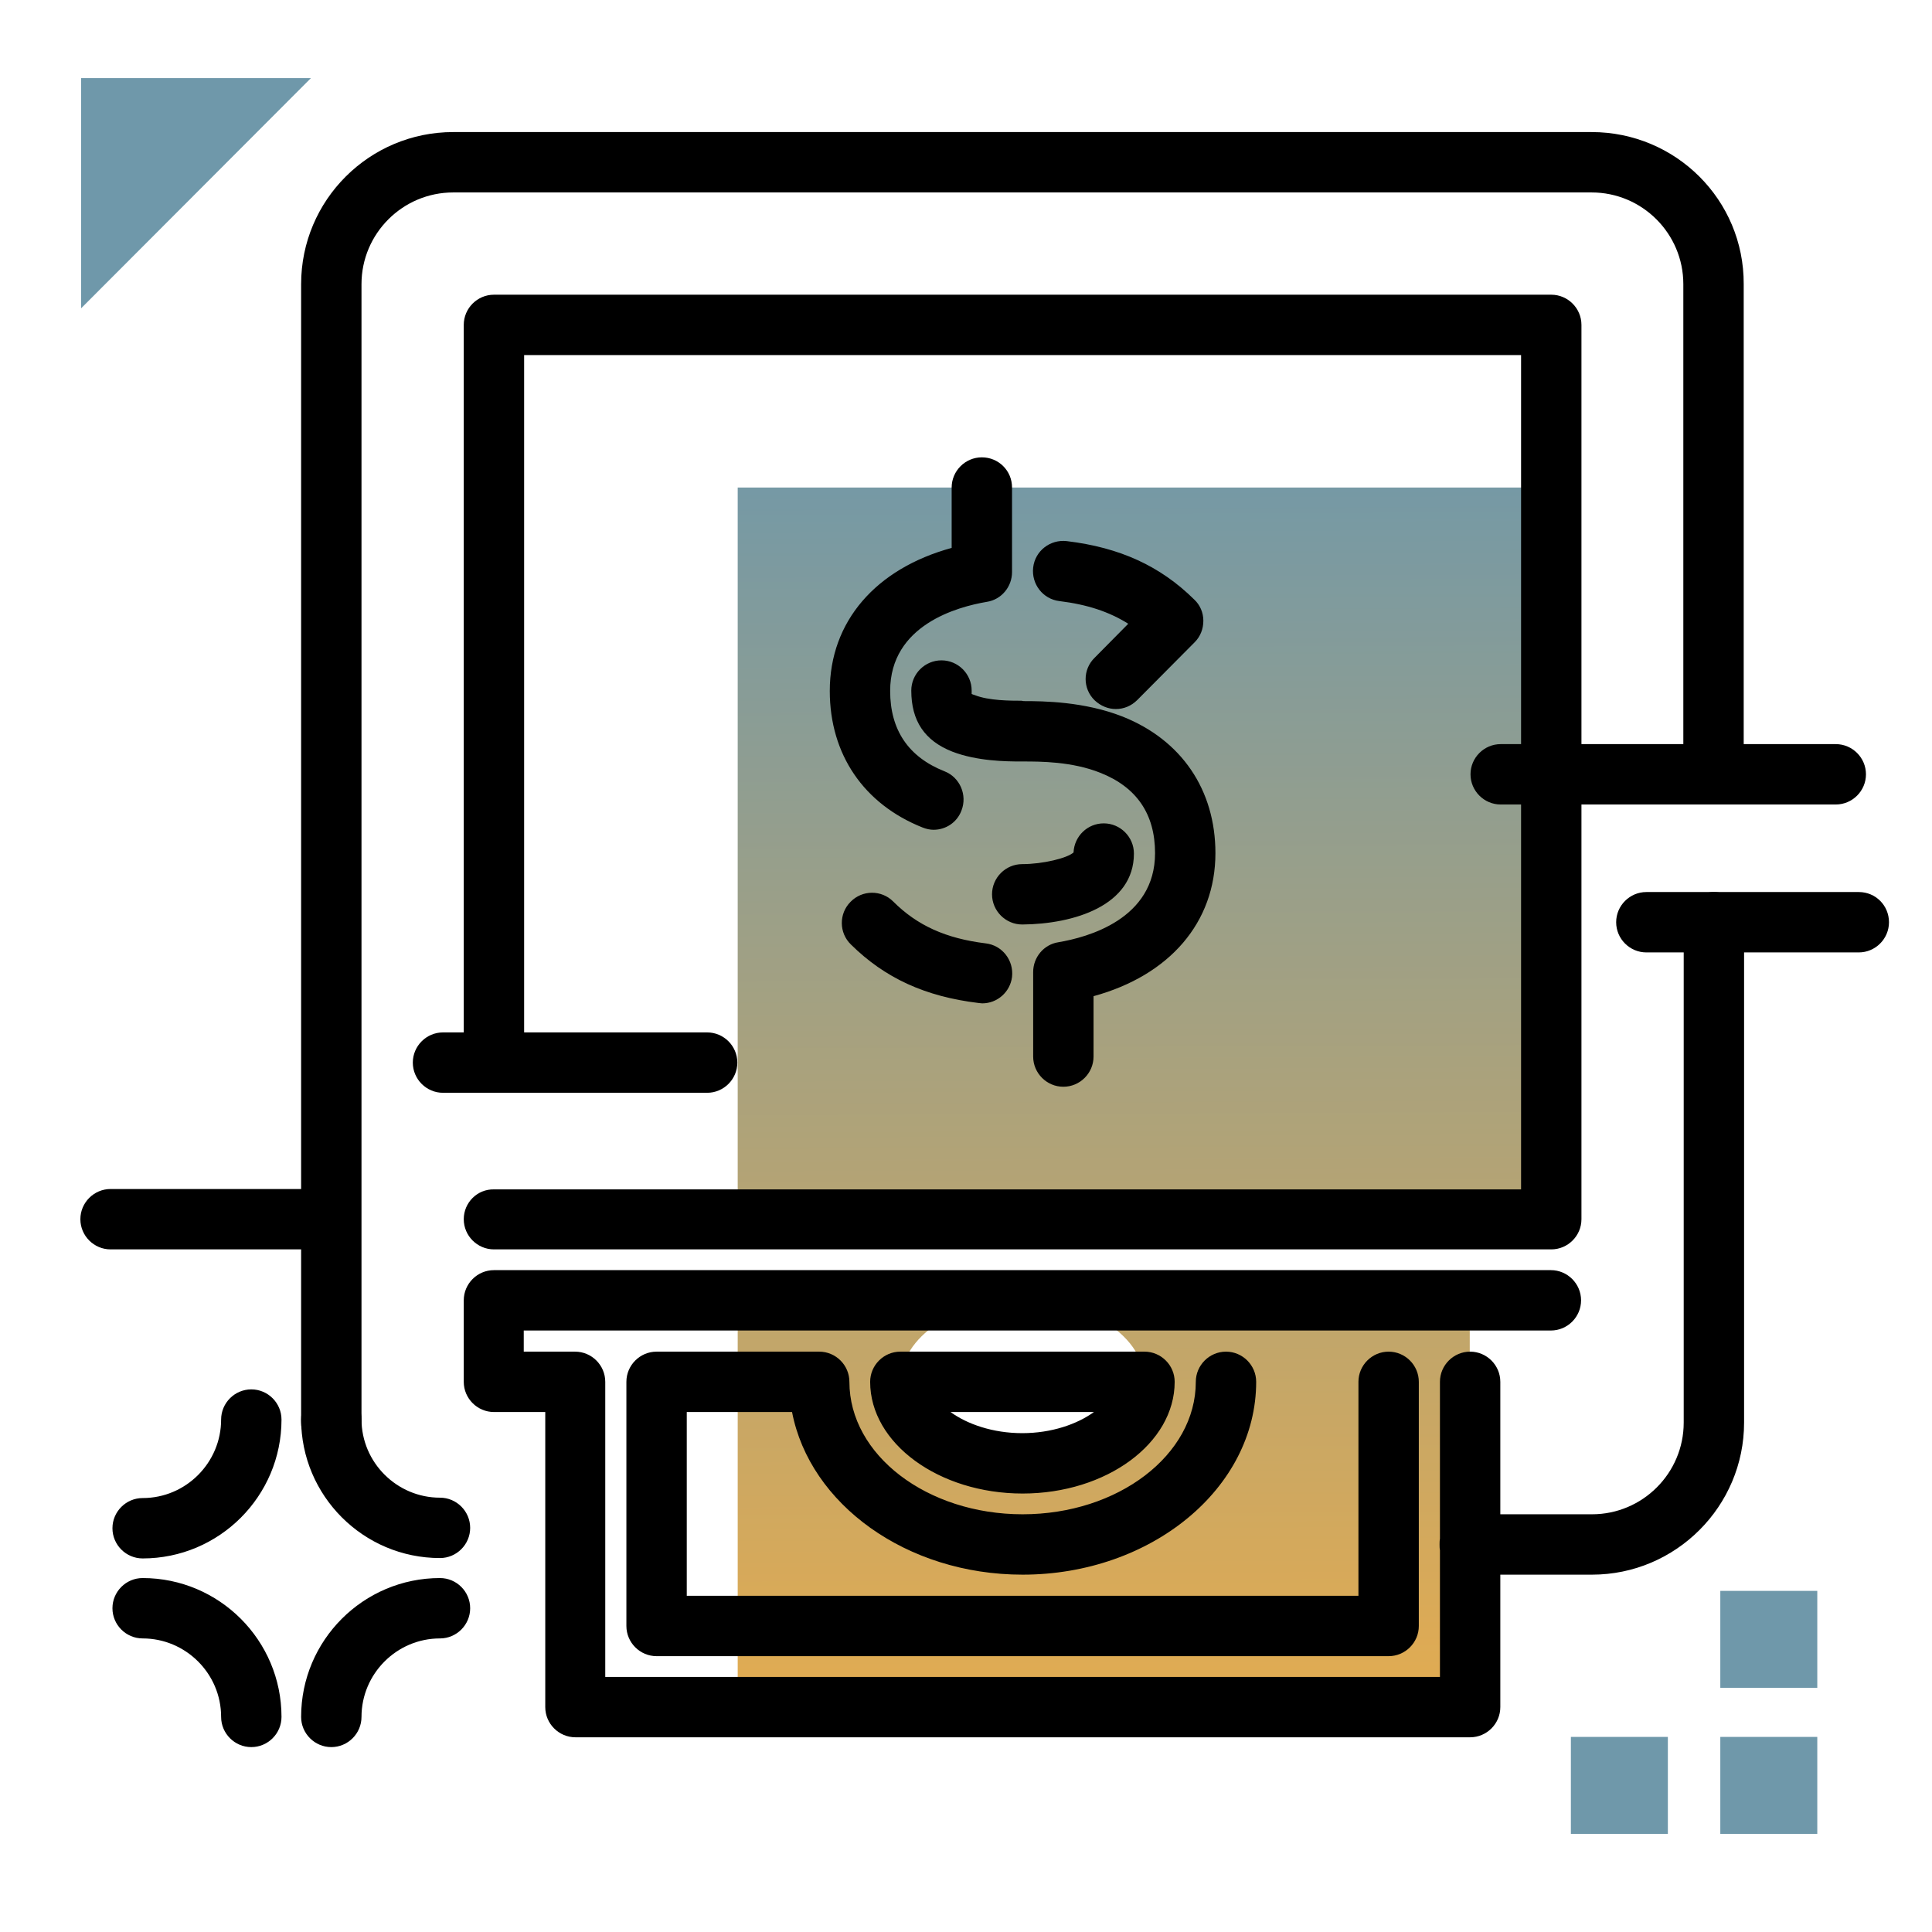 <svg version="1.1" id="Layer_1" xmlns="http://www.w3.org/2000/svg" xmlns:xlink="http://www.w3.org/1999/xlink" x="0px" y="0px" viewBox="0 0 512 512" enable-background="new 0 0 512 512" xml:space="preserve">
<linearGradient id="SVGID_1_" gradientUnits="userSpaceOnUse" x1="304.029" y1="462.836" x2="302.513" y2="109.657" class="gradient-element">
	<stop offset="0" class="primary-color-gradient" style="stop-color: #E6AC4E"></stop>
	<stop offset="1" class="secondary-color-gradient" style="stop-color: #6F98AA"></stop>
</linearGradient>
<path fill="url(#SVGID_1_)" d="M303.3,366.2c0,11.9-14.5,21.6-32.3,21.6c-17.9,0-32.3-9.7-32.3-21.6c0-11.9,14.5-21.6,32.3-21.6
	C288.8,344.7,303.3,354.3,303.3,366.2z M389.5,344.7h-194v107.8h194V344.7z M411.1,129.2H195.5v194h215.5V129.2z"></path>
<path d="M271.3,185.8c5.2,0,16,0.1,26.2,4.1c15.6,6.2,24.6,19.4,24.6,36.2c0,18.4-12.2,32.4-32.3,37.9v16c0,4.4-3.6,8-8,8
	s-8-3.6-8-8v-22.4c0-3.9,2.8-7.3,6.7-7.9c7.7-1.3,25.6-6.1,25.6-23.6c0-10.4-4.9-17.5-14.5-21.3c-7.5-3-15.9-3-20.4-3l-0.6,0
	c-4.1,0-11.7-0.1-18.2-2.6c-7.4-2.9-10.9-8.2-10.9-16.2c0-4.4,3.6-8,8-8s8,3.6,8,8c0,0.4,0,0.7,0,0.9c0.2,0.1,0.4,0.2,0.8,0.3
	c3.7,1.5,9.6,1.5,12.4,1.5L271.3,185.8z M300.5,226.2c0-4.4-3.6-8-8-8c-4.3,0-7.8,3.4-8,7.7c-1.6,1.5-8.1,3.1-13.6,3.1
	c-4.4,0-8,3.6-8,8s3.6,8,8,8C284.6,244.9,300.5,240,300.5,226.2z M454.2,236.4c-4.4,0-8,3.6-8,8V377c0,13.4-10.9,24.3-24.3,24.3
	h-24.3v-35.1c0-4.4-3.6-8-8-8s-8,3.6-8,8v41.6c-0.1,0.5-0.1,1-0.1,1.5s0,1,0.1,1.5v33.6H160.4v-78.2c0-4.4-3.6-8-8-8h-13.6v-5.6
	h272.2c4.4,0,8-3.6,8-8s-3.6-8-8-8H130.9c-4.4,0-8,3.6-8,8v21.6c0,4.4,3.6,8,8,8h13.6v78.2c0,4.4,3.6,8,8,8h237.1c4.4,0,8-3.6,8-8
	v-35.1h24.3c22.2,0,40.3-18.1,40.3-40.3V244.4C462.2,240,458.6,236.4,454.2,236.4z M290.1,185.6c1.6,1.5,3.6,2.3,5.6,2.3
	c2.1,0,4.1-0.8,5.7-2.4l15.2-15.3c1.5-1.5,2.3-3.5,2.3-5.7s-0.9-4.2-2.4-5.6c-9-8.9-19.7-13.8-33.8-15.5c-4.4-0.5-8.4,2.6-8.9,7
	c-0.5,4.4,2.6,8.4,7,8.9c7.3,0.9,13.1,2.8,18.2,6l-8.9,9C286.9,177.4,286.9,182.5,290.1,185.6z M236.7,238.9
	c-3.1-3.1-8.2-3.1-11.3,0.1c-3.1,3.1-3.1,8.2,0.1,11.3c9,8.9,19.7,13.8,33.8,15.5c0.3,0,0.6,0.1,1,0.1c4,0,7.4-3,7.9-7
	c0.5-4.4-2.6-8.4-7-8.9C250.7,248.7,243.1,245.3,236.7,238.9z M421.8,35H120.1C97.9,35,79.8,53,79.8,75.3V377c0,4.4,3.6,8,8,8
	s8-3.6,8-8V75.3c0-13.4,10.9-24.3,24.3-24.3h301.7c13.4,0,24.3,10.9,24.3,24.3v129.3c0,4.4,3.6,8,8,8s8-3.6,8-8V75.3
	C462.2,53,444.1,35,421.8,35z M230.6,366.2c0-4.4,3.6-8,8-8h64.7c4.4,0,8,3.6,8,8c0,16.3-18.1,29.6-40.3,29.6
	S230.6,382.5,230.6,366.2z M251.9,374.2c4.4,3.2,11.2,5.6,19,5.6s14.6-2.4,19-5.6H251.9z M217.1,358.2H174c-4.4,0-8,3.6-8,8v64.7
	c0,4.4,3.6,8,8,8h194c4.4,0,8-3.6,8-8v-64.7c0-4.4-3.6-8-8-8s-8,3.6-8,8v56.7H182v-48.7h27.9c4.7,24.4,30.3,43.1,61.1,43.1
	c34.1,0,61.9-22.9,61.9-51.1c0-4.4-3.6-8-8-8s-8,3.6-8,8c0,19.4-20.6,35.1-45.9,35.1c-25.3,0-45.9-15.7-45.9-35.1
	C225.1,361.8,221.5,358.2,217.1,358.2z M122.9,323.1c0,4.4,3.6,8,8,8h280.2c4.4,0,8-3.6,8-8V86.1c0-4.4-3.6-8-8-8H130.9
	c-4.4,0-8,3.6-8,8v194c0,4.4,3.6,8,8,8s8-3.6,8-8v-186h264.2v221.1H130.9C126.5,315.1,122.9,318.7,122.9,323.1z M260.2,121.2
	c-4.4,0-8,3.6-8,8v16c-20.1,5.5-32.3,19.5-32.3,37.9c0,16.8,9,30,24.6,36.2c1,0.4,2,0.6,2.9,0.6c3.2,0,6.2-1.9,7.4-5.1
	c1.6-4.1-0.4-8.8-4.5-10.4c-9.6-3.8-14.4-11-14.4-21.3c0-17.5,17.9-22.3,25.6-23.6c3.9-0.6,6.7-4,6.7-7.9v-22.4
	C268.2,124.7,264.6,121.2,260.2,121.2z"></path>
<g>
	<path fill="#6F98AA" class="secondary-color" d="M82.4,20.7L21.5,81.7V20.7H82.4z"></path>
	<path fill="#6F98AA" class="secondary-color" d="M455.9,447.3v-25.7h25.7v25.7H455.9z"></path>
	<path fill="#6F98AA" class="secondary-color" d="M455.9,486v-25.7h25.7V486H455.9z"></path>
	<path fill="#6F98AA" class="secondary-color" d="M416.3,486v-25.7h25.7V486H416.3z"></path>
</g>
<path d="M86.6,331.1H29.3c-4.4,0-8-3.6-8-8s3.6-8,8-8h57.4c4.4,0,8,3.6,8,8S91.1,331.1,86.6,331.1z M116.6,418.2
	c-20.3,0-36.8,16.5-36.8,36.8c0,4.4,3.6,8,8,8s8-3.6,8-8c0-11.4,9.3-20.8,20.8-20.8c4.4,0,8-3.6,8-8S121,418.2,116.6,418.2z
	 M37.8,418.2c-4.4,0-8,3.6-8,8s3.6,8,8,8c11.4,0,20.8,9.3,20.8,20.8c0,4.4,3.6,8,8,8s8-3.6,8-8C74.6,434.7,58.1,418.2,37.8,418.2z
	 M66.6,368.2c-4.4,0-8,3.6-8,8c0,11.4-9.3,20.8-20.8,20.8c-4.4,0-8,3.6-8,8s3.6,8,8,8c20.3,0,36.8-16.5,36.8-36.8
	C74.6,371.8,71,368.2,66.6,368.2z M116.6,396.9c-11.4,0-20.8-9.3-20.8-20.8c0-4.4-3.6-8-8-8s-8,3.6-8,8c0,20.3,16.5,36.8,36.8,36.8
	c4.4,0,8-3.6,8-8S121,396.9,116.6,396.9z M187.4,273.6h-70c-4.4,0-8,3.6-8,8s3.6,8,8,8h70c4.4,0,8-3.6,8-8S191.8,273.6,187.4,273.6z
	 M492.6,236.4h-56.3c-4.4,0-8,3.6-8,8s3.6,8,8,8h56.3c4.4,0,8-3.6,8-8S497.1,236.4,492.6,236.4z M494.5,205.2c0-4.4-3.6-8-8-8h-88.8
	c-4.4,0-8,3.6-8,8s3.6,8,8,8h88.8C490.9,213.2,494.5,209.6,494.5,205.2z"></path>
</svg>